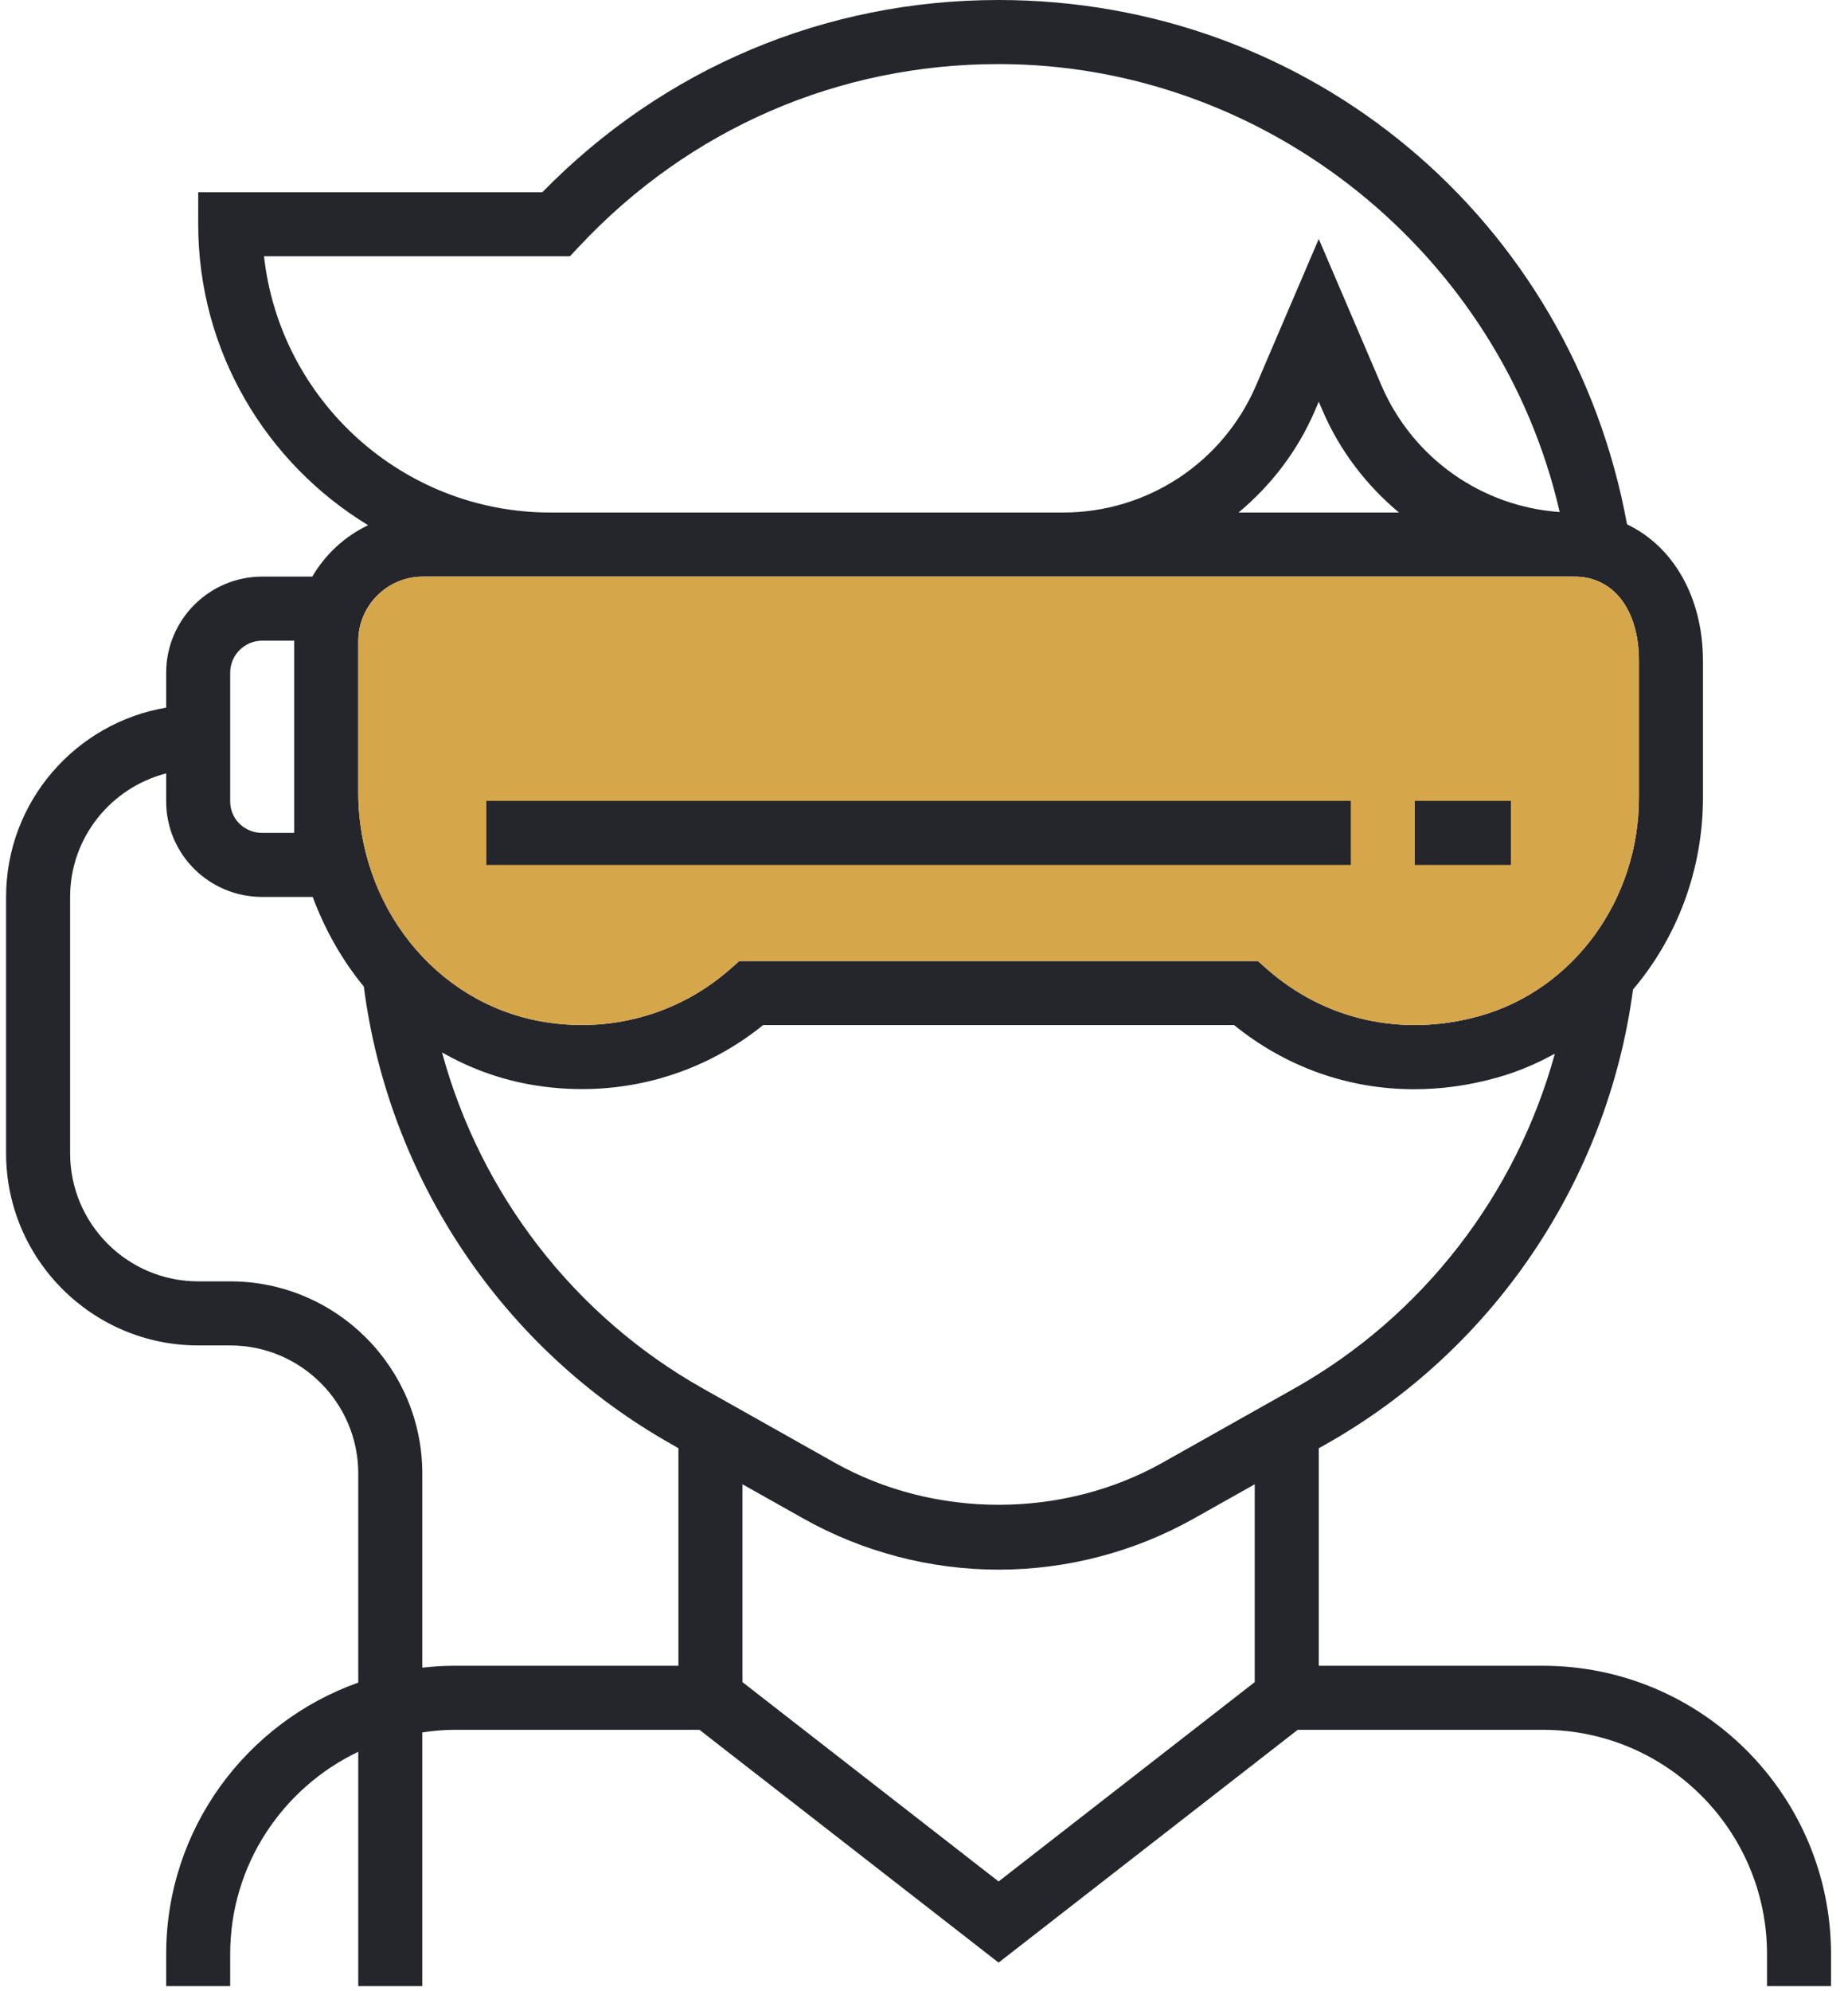 <?xml version="1.0" encoding="UTF-8"?>
<svg width="52px" height="56px" viewBox="0 0 52 56" version="1.1" xmlns="http://www.w3.org/2000/svg" xmlns:xlink="http://www.w3.org/1999/xlink">
    <!-- Generator: Sketch 50.2 (55047) - http://www.bohemiancoding.com/sketch -->
    <title>icon</title>
    <desc>Created with Sketch.</desc>
    <defs></defs>
    <g id="Page-1" stroke="none" stroke-width="1" fill="none" fill-rule="evenodd">
        <g id="Landing" transform="translate(-1007, -2599)">
            <g id="block-4" transform="translate(0, 1922)">
                <g id="mini-block" transform="translate(975, 630)">
                    <g id="icon" transform="translate(32, 47)">
                        <path d="M43.414,46.847 L37.108,46.847 L37.108,40.73 L37.298,40.623 C42.023,37.965 45.234,33.198 45.951,27.828 C47.185,26.373 47.919,24.471 47.919,22.43 L47.919,18.588 C47.919,16.79 47.076,15.362 45.782,14.746 C44.212,6.172 36.87,0 28.099,0 C23.218,0 18.675,1.916 15.262,5.405 L5.577,5.405 L5.577,6.306 C5.577,9.893 7.498,13.032 10.359,14.771 C9.699,15.084 9.155,15.589 8.787,16.216 L7.378,16.216 C5.888,16.216 4.676,17.429 4.676,18.919 L4.676,19.901 C2.123,20.332 0.171,22.552 0.171,25.225 L0.171,32.432 C0.171,35.413 2.595,37.838 5.576,37.838 L6.477,37.838 C8.465,37.838 10.081,39.454 10.081,41.441 L10.081,47.32 C6.937,48.437 4.676,51.433 4.676,54.955 L4.676,55.856 L6.477,55.856 L6.477,54.955 C6.477,52.446 7.954,50.28 10.081,49.266 L10.081,55.856 L11.883,55.856 L11.883,48.721 C12.178,48.678 12.478,48.648 12.784,48.648 L19.682,48.648 L28.099,55.195 L36.516,48.648 L43.414,48.648 C46.891,48.648 49.721,51.477 49.721,54.955 L49.721,55.856 L51.522,55.856 L51.522,54.955 C51.522,50.485 47.886,46.847 43.414,46.847 Z M7.429,7.207 L16.037,7.207 L16.305,6.922 C19.401,3.621 23.59,1.802 28.099,1.802 C35.633,1.802 42.223,7.14 43.887,14.4 C41.689,14.247 39.748,12.882 38.87,10.835 L37.108,6.72 L35.346,10.834 C34.414,13.009 32.283,14.414 29.917,14.414 L15.486,14.414 C11.32,14.414 7.878,11.256 7.429,7.207 Z M39.365,14.414 L34.851,14.414 C35.764,13.652 36.513,12.685 37.002,11.544 L37.108,11.297 L37.214,11.545 C37.704,12.685 38.453,13.652 39.365,14.414 Z M10.081,18.034 C10.081,17.032 10.896,16.216 11.899,16.216 L15.486,16.216 L29.917,16.216 L44.3,16.216 C45.404,16.216 46.117,17.147 46.117,18.588 L46.117,22.431 C46.117,25.308 44.273,27.835 41.632,28.574 C39.47,29.177 37.29,28.696 35.649,27.252 L35.395,27.027 L20.803,27.027 L20.548,27.252 C19.086,28.54 17.134,29.074 15.2,28.72 C12.234,28.178 10.081,25.468 10.081,22.276 L10.081,18.034 Z M6.477,18.919 C6.477,18.422 6.881,18.018 7.378,18.018 L8.279,18.018 L8.279,18.034 L8.279,22.276 L8.279,23.424 L7.378,23.424 C6.881,23.424 6.477,23.035 6.477,22.539 L6.477,18.919 Z M19.09,46.847 L12.784,46.847 C12.479,46.847 12.179,46.867 11.883,46.9 L11.883,41.442 C11.883,38.46 9.459,36.036 6.478,36.036 L5.577,36.036 C3.589,36.036 1.973,34.42 1.973,32.433 L1.973,25.225 C1.973,23.551 3.125,22.152 4.676,21.75 L4.676,22.539 C4.676,24.029 5.889,25.225 7.379,25.225 L8.799,25.225 C9.134,26.126 9.625,27.006 10.237,27.744 C10.934,33.147 14.15,37.947 18.9,40.619 L19.09,40.73 L19.09,46.847 Z M35.306,47.307 L28.099,52.913 L20.892,47.307 L20.892,41.743 L22.599,42.703 C24.275,43.646 26.177,44.144 28.099,44.144 C30.022,44.144 31.923,43.646 33.599,42.703 L35.306,41.743 L35.306,47.307 Z M36.414,39.052 L32.716,41.133 C29.903,42.715 26.295,42.715 23.482,41.133 L19.784,39.052 C16.148,37.007 13.518,33.573 12.438,29.598 C13.183,30.022 14.001,30.333 14.877,30.493 C17.246,30.925 19.628,30.32 21.473,28.829 L34.726,28.829 C36.189,30.015 37.953,30.634 39.795,30.633 C40.562,30.633 41.342,30.525 42.118,30.308 C42.695,30.147 43.239,29.916 43.751,29.633 C42.664,33.593 40.036,37.015 36.414,39.052 Z" fill="#25262C" fill-rule="nonzero"></path>
                        <path d="M10.081,18.034 C10.081,17.032 10.896,16.216 11.899,16.216 L15.486,16.216 L29.917,16.216 L44.3,16.216 C45.404,16.216 46.117,17.147 46.117,18.588 L46.117,22.431 C46.117,25.308 44.273,27.835 41.632,28.574 C39.47,29.177 37.29,28.696 35.649,27.252 L35.395,27.027 L20.803,27.027 L20.548,27.252 C19.086,28.54 17.134,29.074 15.2,28.72 C12.234,28.178 10.081,25.468 10.081,22.276 L10.081,18.034 Z" id="Path" fill="#D6A64B"></path>
                        <rect id="Rectangle-path" fill="#25262C" fill-rule="nonzero" x="13.685" y="22.523" width="24.324" height="1.802"></rect>
                        <rect id="Rectangle-path" fill="#25262C" fill-rule="nonzero" x="39.811" y="22.523" width="2.703" height="1.802"></rect>
                    </g>
                </g>
            </g>
        </g>
    </g>
</svg>